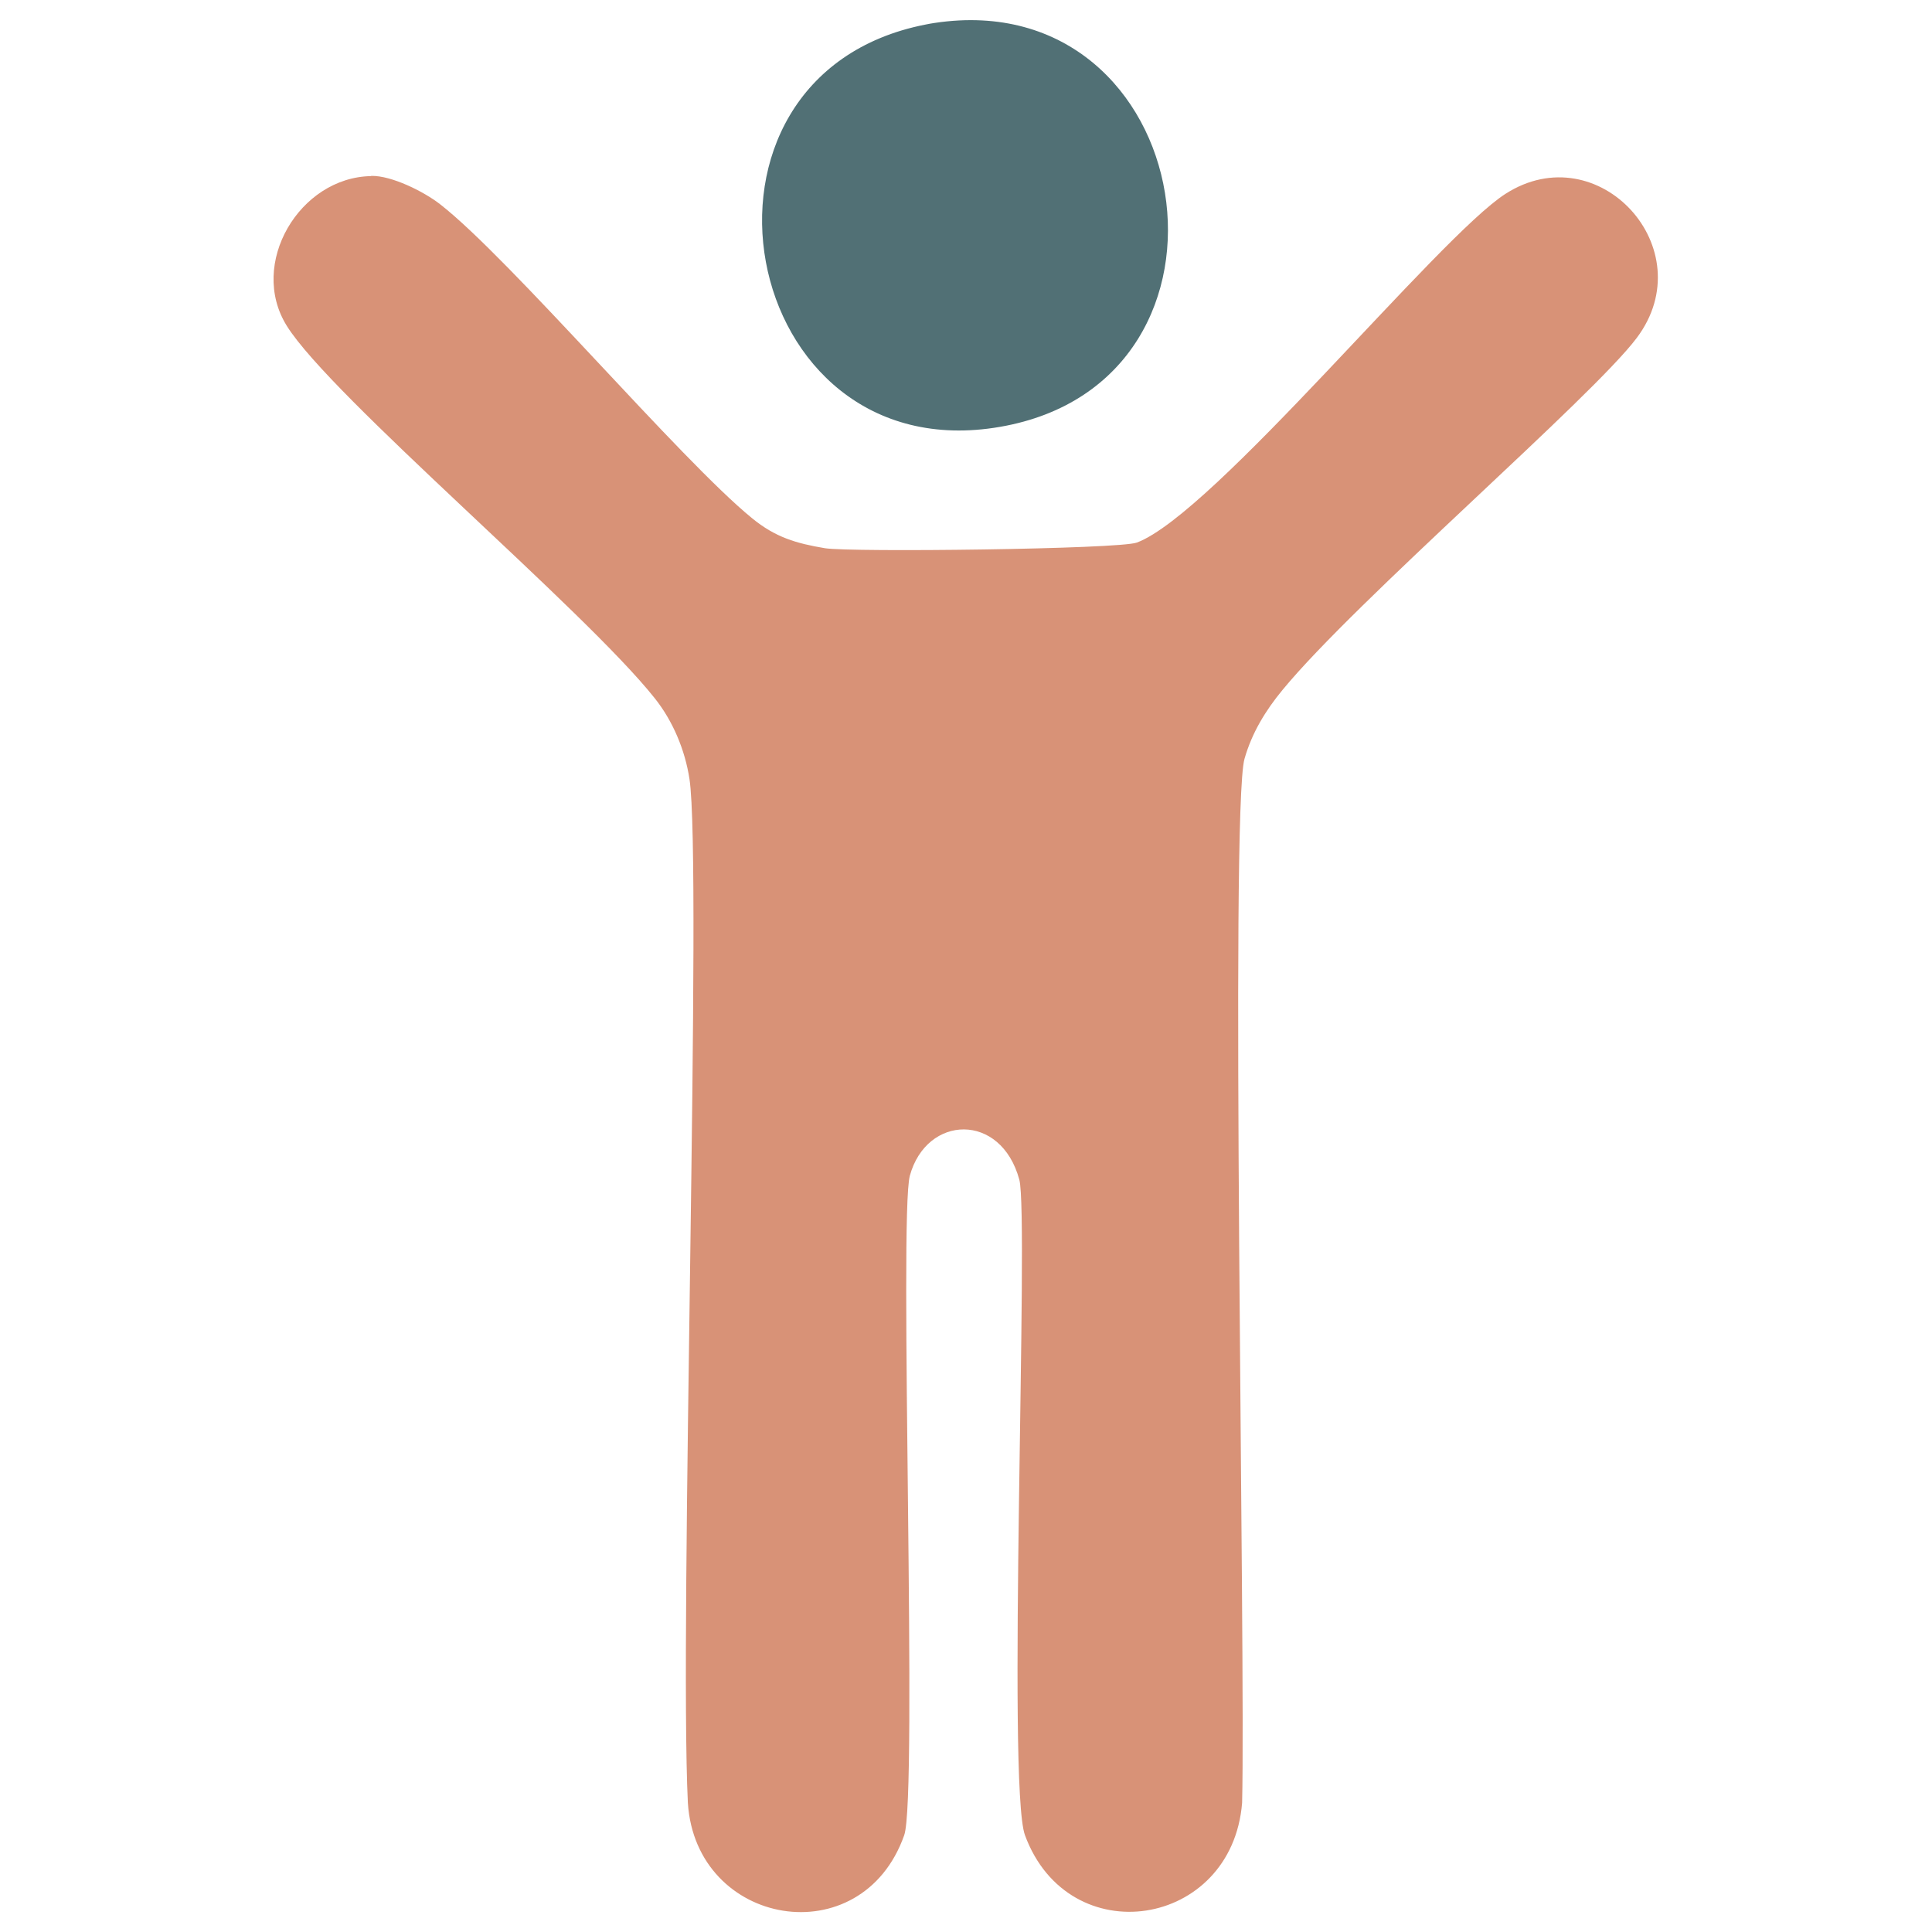 <?xml version="1.0" encoding="UTF-8"?>
<svg id="Layer_1" data-name="Layer 1" xmlns="http://www.w3.org/2000/svg" viewBox="0 0 96 96">
  <defs>
    <style>
      .cls-1 {
        fill: #517075;
      }

      .cls-2 {
        fill: #d89277;
      }
    </style>
  </defs>
  <path class="cls-1" d="M45.99,1.22c.15-.03.3-.06.45-.08,13.1-1.98,16.34,17.81,3.25,20.07-13.09,2.27-16.7-17.45-3.7-19.99Z"/>
  <path class="cls-2" d="M18.45,8.74c1-.02,2.6.77,3.42,1.41,3.47,2.7,11.94,12.7,15.5,15.6,1.16.95,2.19,1.25,3.62,1.49,1.28.21,14.62.05,15.5-.28,3.82-1.43,15-15.21,18.32-17.33,4.62-2.96,9.84,2.74,6.52,7.16-2.22,2.96-13.95,13.05-17.6,17.49-.85,1.03-1.52,2.13-1.89,3.42-.73,2.53.06,44.51-.12,51.88-.5,6.24-8.62,7.5-10.79,1.61-.91-2.48.21-30.75-.28-32.57-.91-3.37-4.61-3.23-5.44-.2-.55,2.02.4,30.85-.28,32.77-2.11,5.98-10.36,4.56-10.75-1.61-.43-8.79.72-46.66.08-50.87-.22-1.44-.82-2.88-1.73-4.02-3.51-4.42-16.09-14.98-18.28-18.5-1.92-3.08.63-7.38,4.19-7.44Z"/>
</svg>